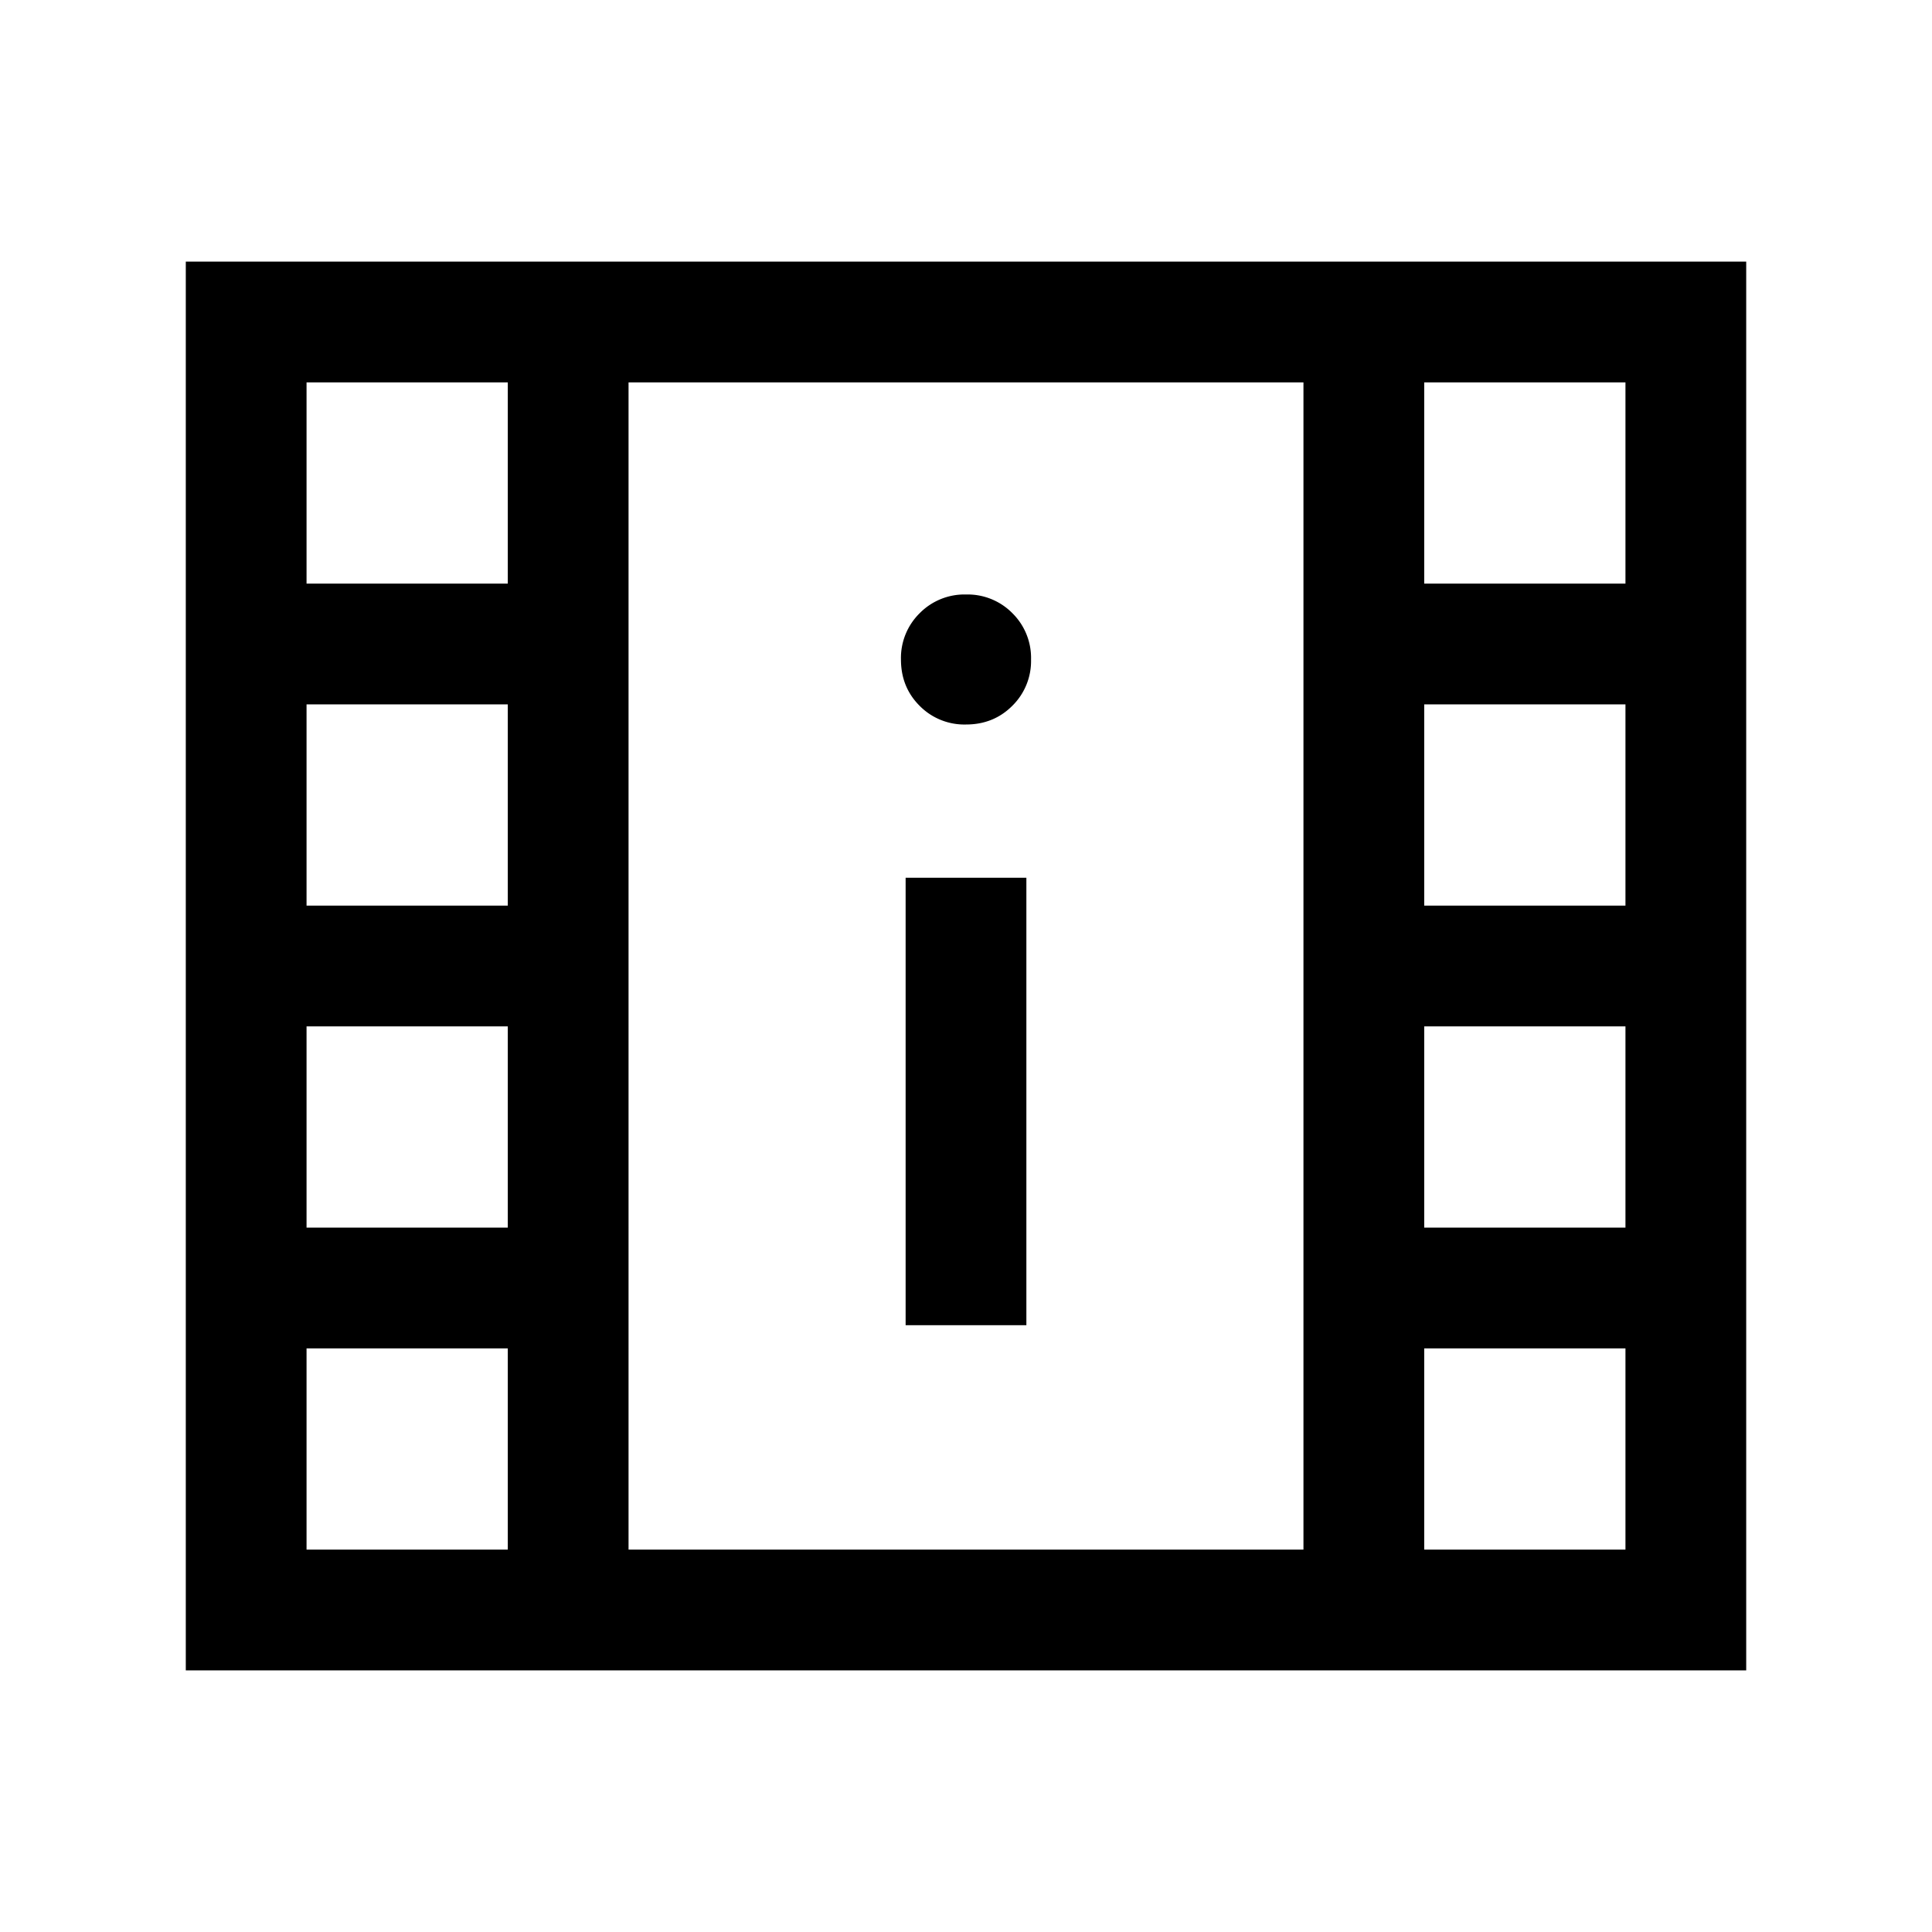 <svg xmlns="http://www.w3.org/2000/svg" width="24" height="24" viewBox="0 0 24 24" fill='currentColor'><path d="M2.308 20.75V3.25h19.384v17.5zm1.5-1.5h2.5v-2.5h-2.5zm13.884 0h2.5v-2.5h-2.5zm-6.442-2.788h1.5v-5.558h-1.5zM3.808 15.25h2.5v-2.5h-2.5zm13.884 0h2.5v-2.5h-2.5zm-13.884-4h2.5v-2.5h-2.5zm13.884 0h2.5v-2.5h-2.5zM12 9q.343 0 .575-.232a.78.78 0 0 0 .233-.576.78.78 0 0 0-.232-.575.78.78 0 0 0-.576-.232.78.78 0 0 0-.575.232.78.78 0 0 0-.233.575q0 .344.232.576A.78.78 0 0 0 12 9M3.808 7.25h2.5v-2.5h-2.5zm13.884 0h2.5v-2.5h-2.5zm-9.884 12h8.384V4.75H7.808z"/></svg>